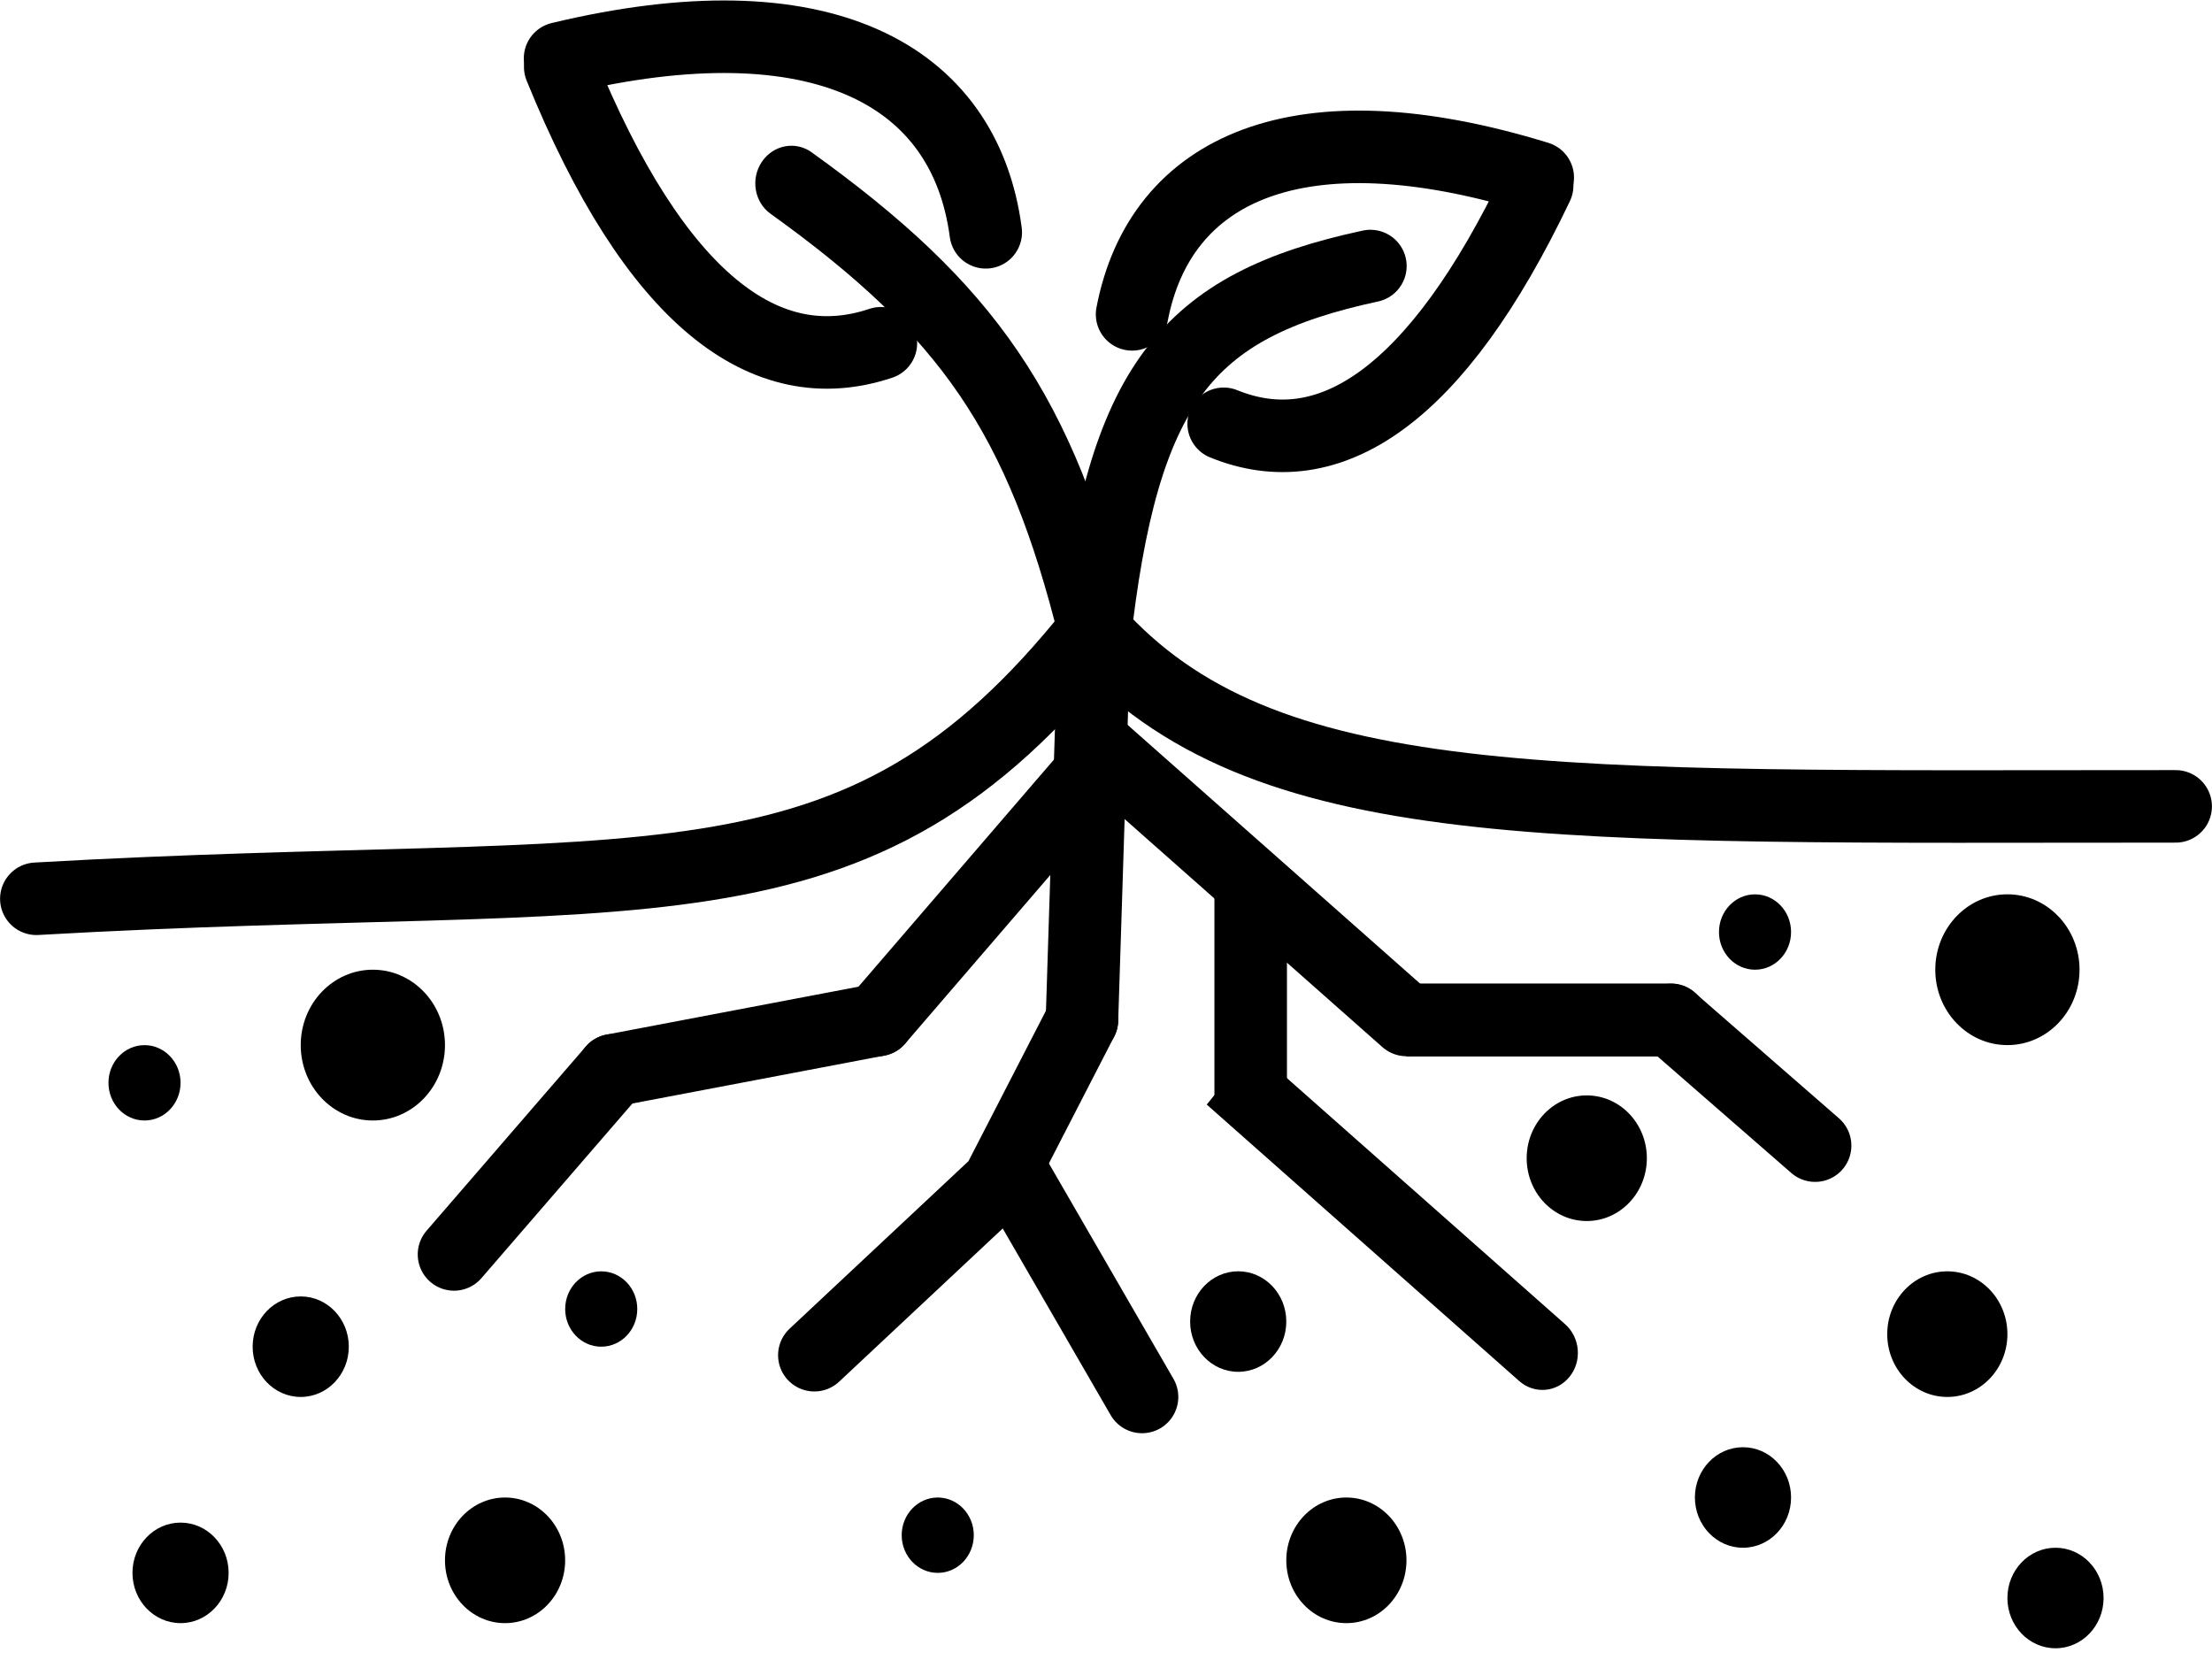 <svg width="61" height="46" viewBox="0 0 61 46" fill="none" xmlns="http://www.w3.org/2000/svg">
<path d="M59.998 22.235C42.763 22.235 34.809 22.581 30.169 17.384" stroke="black" stroke-width="2" stroke-linecap="round"/>
<path d="M42.406 4.895C35.812 2.866 31.991 4.632 31.219 8.668" stroke="black" stroke-width="2" stroke-linecap="round"/>
<path d="M42.39 5.116C39.608 10.954 36.64 12.865 33.745 11.686" stroke="black" stroke-width="2" stroke-linecap="round"/>
<path d="M15.445 1.608C22.629 -0.116 26.608 2.034 27.184 6.406" stroke="black" stroke-width="2" stroke-linecap="round"/>
<path d="M15.449 1.846C18.063 8.282 21.121 10.53 24.292 9.465" stroke="black" stroke-width="2" stroke-linecap="round"/>
<path d="M1.002 24.783C18.004 23.811 23.54 25.7 30.169 17.384" stroke="black" stroke-width="2" stroke-linecap="round"/>
<path d="M30.168 17.731L29.837 28.125" stroke="black" stroke-width="2" stroke-linecap="round"/>
<path d="M29.837 28.125L27.517 32.63L22.457 37.369" stroke="black" stroke-width="2" stroke-linecap="round"/>
<path d="M28.047 32.56L31.494 38.52" stroke="black" stroke-width="2" stroke-linecap="round"/>
<path d="M30.168 21.196L24.203 28.125" stroke="black" stroke-width="2" stroke-linecap="round"/>
<path d="M24.203 28.125L16.911 29.511" stroke="black" stroke-width="2" stroke-linecap="round"/>
<path d="M16.911 29.511L12.52 34.59" stroke="black" stroke-width="2" stroke-linecap="round"/>
<path d="M30.168 20.503L38.786 28.125" stroke="black" stroke-width="2" stroke-linecap="round"/>
<path d="M46.078 29.132C46.634 29.132 47.084 28.681 47.084 28.125C47.084 27.569 46.634 27.119 46.078 27.119V29.132ZM38.786 29.132H46.078V27.119H38.786V29.132Z" fill="black"/>
<path d="M46.078 28.125L50.055 31.59" stroke="black" stroke-width="2" stroke-linecap="round"/>
<line x1="34.49" y1="23.967" x2="34.49" y2="30.204" stroke="black" stroke-width="2"/>
<path d="M41.895 38.081C42.312 38.449 42.933 38.397 43.282 37.965C43.632 37.533 43.578 36.884 43.162 36.515L41.895 38.081ZM33.278 30.458L41.895 38.081L43.162 36.515L34.544 28.892L33.278 30.458Z" fill="black"/>
<ellipse cx="48.398" cy="25.7" rx="0.994" ry="1.039" fill="black"/>
<ellipse cx="56.684" cy="44.064" rx="1.326" ry="1.386" fill="black"/>
<ellipse cx="34.146" cy="36.441" rx="1.326" ry="1.386" fill="black"/>
<ellipse cx="25.86" cy="42.332" rx="0.994" ry="1.039" fill="black"/>
<ellipse cx="48.066" cy="41.292" rx="1.326" ry="1.386" fill="black"/>
<ellipse cx="16.58" cy="36.095" rx="0.994" ry="1.039" fill="black"/>
<ellipse cx="4.979" cy="43.371" rx="1.326" ry="1.386" fill="black"/>
<ellipse cx="8.293" cy="37.134" rx="1.326" ry="1.386" fill="black"/>
<ellipse cx="3.985" cy="29.858" rx="0.994" ry="1.039" fill="black"/>
<ellipse cx="55.358" cy="26.739" rx="1.989" ry="2.079" fill="black"/>
<ellipse cx="43.758" cy="31.937" rx="1.657" ry="1.732" fill="black"/>
<ellipse cx="53.701" cy="36.788" rx="1.657" ry="1.732" fill="black"/>
<ellipse cx="37.129" cy="43.025" rx="1.657" ry="1.732" fill="black"/>
<ellipse cx="13.928" cy="43.025" rx="1.657" ry="1.732" fill="black"/>
<ellipse cx="10.282" cy="28.818" rx="1.989" ry="2.079" fill="black"/>
<path d="M30.168 17.731C30.953 10.594 32.699 8.429 37.791 7.336" stroke="black" stroke-width="2" stroke-linecap="round"/>
<path d="M22.38 4.198C21.934 3.878 21.319 3.998 21.007 4.466C20.695 4.935 20.803 5.574 21.249 5.894L22.38 4.198ZM21.249 5.894C23.641 7.612 25.259 9.128 26.461 10.894C27.662 12.659 28.492 14.739 29.214 17.651L31.123 17.116C30.367 14.066 29.46 11.73 28.074 9.693C26.689 7.658 24.869 5.986 22.38 4.198L21.249 5.894Z" fill="black"/>
</svg>
